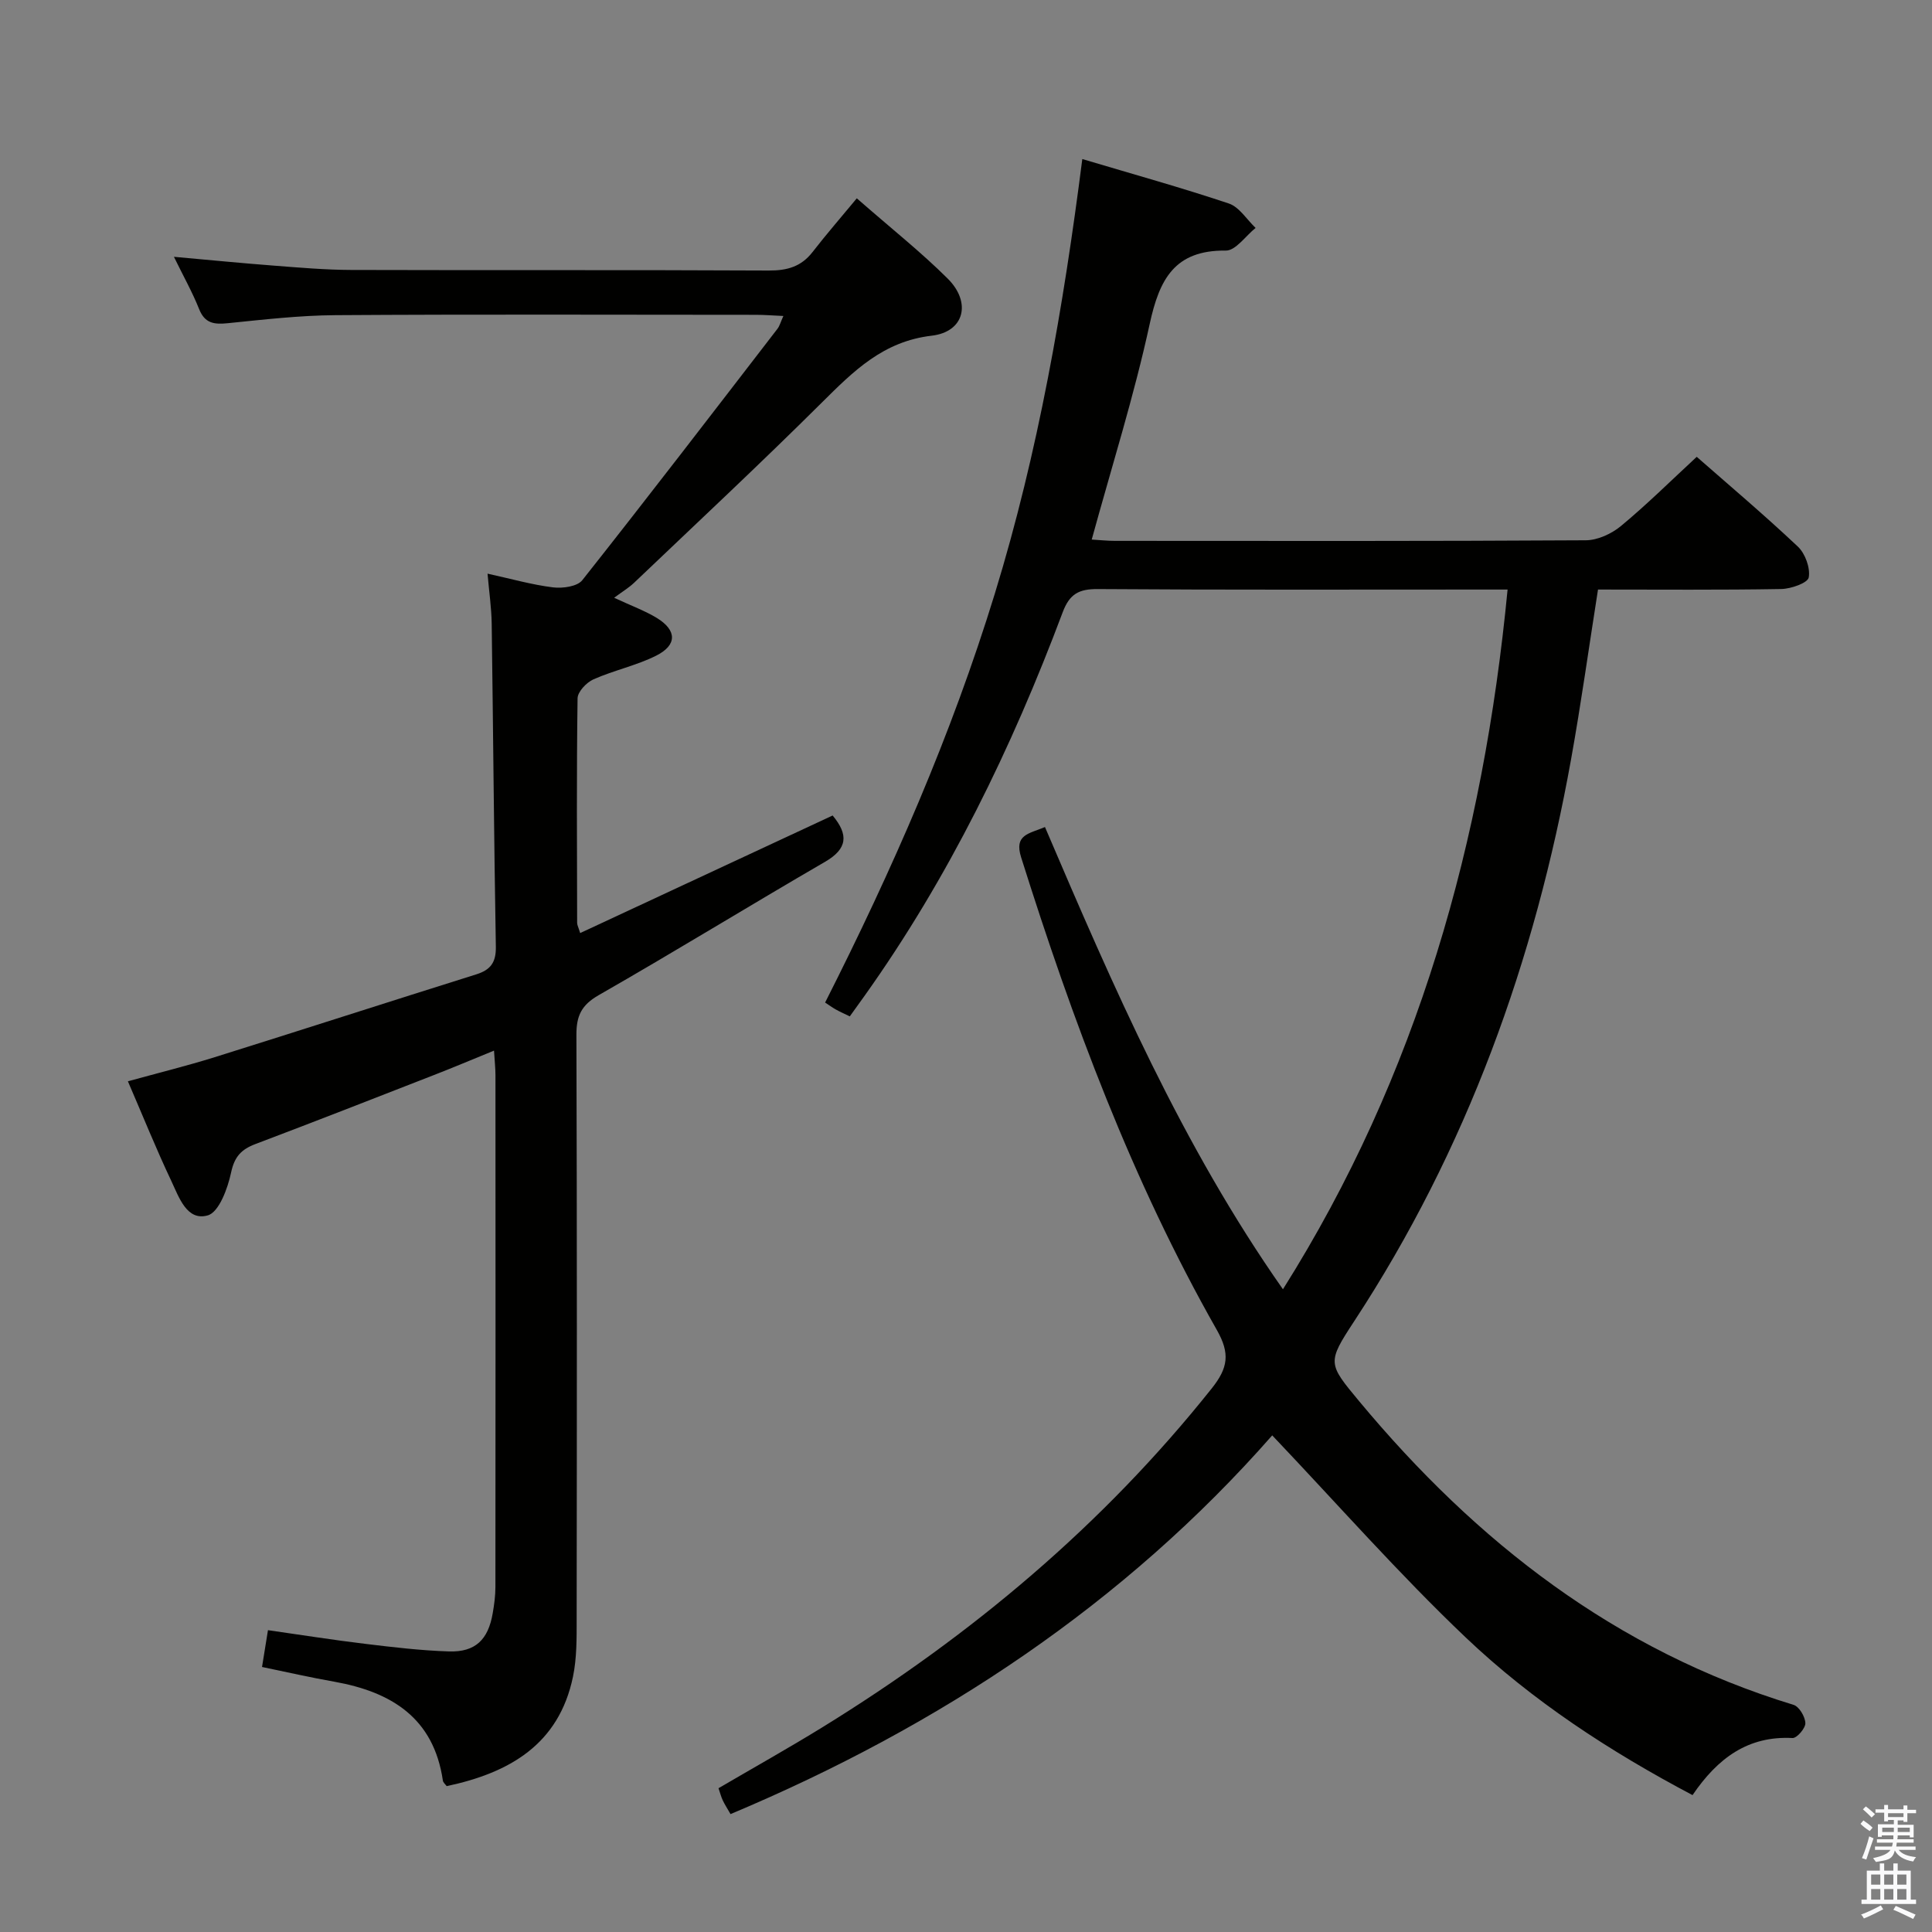<svg enable-background="new 0 0 400 400" viewBox="0 0 400 400" xmlns="http://www.w3.org/2000/svg"><rect x="0" y="0" width="400" height="400" fill="#808080" stroke="none"/><path d="m385.2 377.6.6-.7c.6.4 1.3.9 1.9 1.5l-.6.7c-.8-.5-1.4-1-1.9-1.5zm.3 7.1c.6-1.4 1.1-2.9 1.5-4.5.3.1.6.3.9.4-.5 1.4-1 2.9-1.5 4.4zm.2-10.1.6-.6c.7.5 1.3 1.1 1.9 1.6l-.7.7c-.6-.6-1.2-1.2-1.8-1.7zm8.4-.8h.8v.9h1.8v.7h-1.8v1.8h-.8v-.3h-1.2v.9h3.3v2.6h-.8v-.4h-2.5c0 .3 0 .6-.1.8h3.4v.7h-3.5c0 .3-.1.6-.1.8h4v.7h-3.5c.7.9 1.9 1.3 3.6 1.5-.2.2-.4.5-.6.9-1.9-.3-3.2-1.1-3.8-2.3-.5 2.1-1.8 2-3.9 2.4-.2-.3-.4-.5-.6-.8 1.9-.4 3.1-.9 3.6-1.7h-3.2v-.7h3.5c.1-.2.1-.5.2-.8h-3.3v-.7h3.4c0-.2 0-.5 0-.8h-2.4v.3h-.8v-2.6h3.3v-.9h-1.2v.3h-.8v-1.8h-1.8v-.7h1.8v-.9h.8v.9h3.2zm-4.4 5.5h2.4c0-.3 0-.6 0-.9h-2.4zm1.2-3.1h3.2v-.8h-3.2zm4.4 2.2h-2.4v.9h2.5v-.9z" fill="#fafafb"/><path d="m389.2 385.8h.9v1.5h1.9v-1.5h.9v1.5h2.7v6h1.1v.9h-11.3v-.9h1.1v-6h2.7zm.2 8.7.5.8c-1.2.6-2.5 1.3-4 1.9-.2-.3-.3-.6-.6-.8 1.6-.6 3-1.3 4.1-1.9zm-2-4.3h1.9v-2.1h-1.9zm0 3.1h1.9v-2.2h-1.9zm2.7-3.1h1.9v-2.1h-1.9zm0 3.1h1.9v-2.2h-1.9zm2.4 1.3c1.4.6 2.7 1.2 4.1 1.8l-.5.9c-1.5-.7-2.8-1.4-4.1-1.9zm2.2-6.5h-1.9v2.1h1.9zm-1.9 5.2h1.9v-2.2h-1.9z" fill="#fafafb"/><g fill="#010100"><path d="m263.4 297.18c-30.54 34.77-68.65 60.14-112.15 78.41-.71-1.24-1.23-2.03-1.62-2.87-.34-.72-.53-1.5-.87-2.49 7.31-4.28 14.54-8.32 21.58-12.66 30.71-18.94 57.99-41.79 80.55-70.13 3.37-4.24 3.82-7.2 1.04-12.09-17.56-30.92-29.87-64.04-40.52-97.86-1.48-4.71 1.6-4.85 4.94-6.26 14.11 33 28.35 65.9 49.27 95.7 27.93-44.33 41.5-92.88 46.51-144.87-2.1 0-3.72 0-5.34 0-26.5 0-53 .09-79.49-.1-3.91-.03-5.85.99-7.28 4.8-10.55 28.12-23.6 54.97-41.09 79.51-.95 1.33-1.9 2.65-2.99 4.16-1.13-.55-2-.93-2.83-1.39-.71-.39-1.37-.88-2.28-1.47 13.89-27.44 26.14-55.35 35.14-84.67 8.99-29.3 14.2-59.32 18.11-89.97 10.38 3.1 20.44 5.89 30.33 9.2 2.17.73 3.72 3.32 5.55 5.06-2.06 1.64-4.13 4.72-6.17 4.69-10.63-.12-13.75 5.96-15.76 15.2-3.23 14.88-7.84 29.46-12 44.63 1.68.1 3.24.27 4.79.27 32.5.02 64.99.08 97.49-.12 2.47-.01 5.36-1.35 7.31-2.97 5.37-4.45 10.34-9.38 15.67-14.31 6.55 5.75 13.93 11.98 20.94 18.59 1.52 1.44 2.6 4.41 2.25 6.38-.2 1.14-3.66 2.36-5.68 2.4-12.63.22-25.27.11-37.95.11-1.89 11.97-3.5 23.61-5.58 35.16-7.48 41.65-21.58 80.76-44.9 116.33-5.63 8.58-5.46 8.75 1.05 16.58 24.24 29.14 53.11 51.62 89.91 62.84 1.16.35 2.41 2.45 2.45 3.78.04 1.05-1.76 3.14-2.66 3.09-9.2-.48-15.48 4.14-20.7 11.82-17.12-9.05-33.14-19.5-46.98-32.66-13.83-13.15-26.47-27.54-40.04-41.82z"/><path d="m54.25 345.13c.43-2.63.76-4.72 1.23-7.62 6.83.97 13.46 2.03 20.13 2.83 5.77.7 11.56 1.39 17.36 1.57 5.45.17 8.11-2.44 9.04-7.9.31-1.79.56-3.62.56-5.43.03-35.33.03-70.66.01-105.99 0-1.45-.17-2.9-.3-5.07-4.53 1.85-8.58 3.56-12.68 5.15-12.22 4.77-24.44 9.55-36.71 14.19-2.91 1.1-4.34 2.59-5.04 5.88s-2.5 8.22-4.83 8.89c-4.34 1.25-5.98-3.8-7.55-7.12-3.12-6.58-5.84-13.35-8.99-20.64 6.31-1.74 12.2-3.19 17.97-4.99 18.06-5.65 36.07-11.48 54.13-17.14 2.98-.93 4.13-2.46 4.08-5.71-.39-22.31-.55-44.62-.86-66.92-.05-3.27-.53-6.53-.86-10.34 4.9 1.07 9.19 2.3 13.56 2.84 1.98.24 5.02-.17 6.06-1.49 13.63-17.22 26.99-34.64 40.4-52.04.46-.6.66-1.41 1.23-2.66-2.22-.1-3.97-.24-5.72-.24-29-.01-57.99-.12-86.99.07-7.46.05-14.93.92-22.36 1.67-2.79.28-4.72.04-5.9-2.94-1.4-3.51-3.27-6.83-5.21-10.81 7.37.66 14.05 1.32 20.74 1.83 5.3.41 10.61.87 15.92.89 28.83.09 57.66-.03 86.49.12 3.8.02 6.71-.79 9.07-3.83 2.86-3.69 5.93-7.21 9.16-11.12 7.22 6.32 13.34 11.16 18.84 16.64 4.93 4.92 3.44 11.01-3.32 11.8-10.05 1.17-16.17 7.31-22.71 13.8-12.75 12.68-25.9 24.95-38.92 37.36-1.07 1.02-2.37 1.79-4.13 3.1 3.67 1.71 6.41 2.7 8.85 4.19 4.16 2.55 4.22 5.61-.15 7.8-4.12 2.06-8.77 3.03-13 4.91-1.43.64-3.25 2.56-3.27 3.92-.22 15.49-.12 30.99-.09 46.49 0 .45.26.9.63 2.11 17.55-8.17 34.92-16.26 52.27-24.34 3.33 4 3.09 6.89-1.59 9.6-15.67 9.09-31.1 18.59-46.82 27.58-3.59 2.05-4.65 4.28-4.64 8.21.13 40.33.1 80.66.05 120.98 0 3.98.04 8.06-.76 11.93-2.91 14.04-13.18 19.91-26.15 22.66-.27-.37-.73-.74-.79-1.16-1.9-12.97-10.65-18.34-22.46-20.46-4.9-.86-9.75-1.97-14.98-3.05z"/></g></svg>
